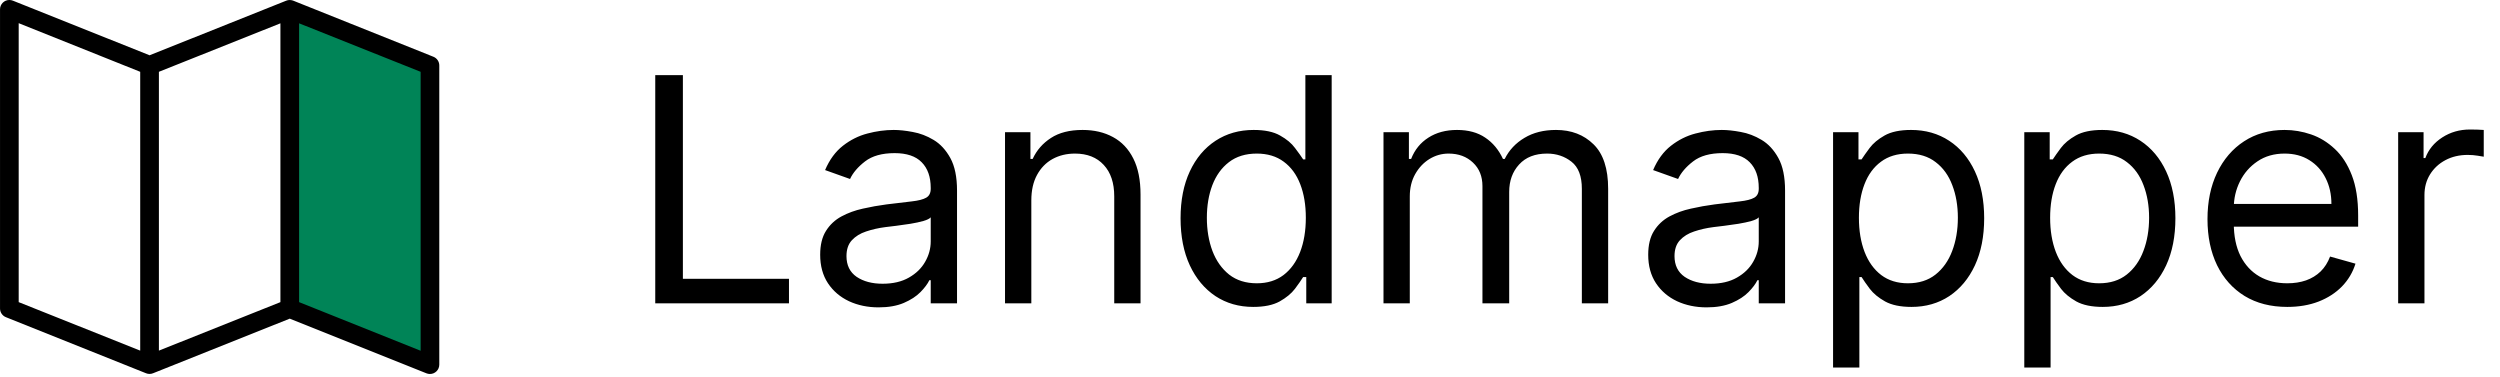 <svg width="239" height="36" viewBox="0 0 239 36" fill="none" xmlns="http://www.w3.org/2000/svg">
<path d="M62.642 29V7.182H65.284V26.656H75.426V29H62.642ZM83.992 29.384C82.954 29.384 82.013 29.188 81.168 28.798C80.323 28.4 79.652 27.828 79.155 27.082C78.658 26.329 78.409 25.421 78.409 24.355C78.409 23.418 78.594 22.658 78.963 22.075C79.332 21.486 79.826 21.024 80.444 20.69C81.062 20.357 81.744 20.108 82.489 19.945C83.242 19.774 83.999 19.639 84.758 19.54C85.753 19.412 86.559 19.316 87.177 19.252C87.802 19.181 88.256 19.064 88.54 18.901C88.832 18.737 88.977 18.453 88.977 18.048V17.963C88.977 16.912 88.69 16.095 88.114 15.513C87.546 14.93 86.683 14.639 85.526 14.639C84.325 14.639 83.384 14.902 82.702 15.428C82.021 15.953 81.541 16.514 81.264 17.111L78.878 16.259C79.304 15.264 79.872 14.49 80.582 13.936C81.3 13.375 82.081 12.984 82.926 12.764C83.778 12.537 84.617 12.423 85.44 12.423C85.966 12.423 86.57 12.487 87.251 12.615C87.94 12.736 88.604 12.988 89.244 13.371C89.89 13.755 90.426 14.334 90.852 15.108C91.278 15.882 91.492 16.919 91.492 18.219V29H88.977V26.784H88.849C88.679 27.139 88.395 27.519 87.997 27.924C87.599 28.329 87.07 28.673 86.41 28.957C85.749 29.241 84.943 29.384 83.992 29.384ZM84.375 27.125C85.369 27.125 86.207 26.93 86.889 26.539C87.578 26.148 88.097 25.644 88.445 25.026C88.8 24.408 88.977 23.759 88.977 23.077V20.776C88.871 20.903 88.636 21.021 88.274 21.127C87.919 21.227 87.507 21.315 87.038 21.393C86.577 21.465 86.126 21.528 85.685 21.585C85.252 21.635 84.901 21.678 84.631 21.713C83.977 21.798 83.367 21.937 82.798 22.129C82.237 22.313 81.783 22.594 81.435 22.97C81.094 23.34 80.923 23.844 80.923 24.483C80.923 25.357 81.246 26.017 81.893 26.465C82.546 26.905 83.374 27.125 84.375 27.125ZM98.595 19.156V29H96.08V12.636H98.509V15.193H98.722C99.106 14.362 99.688 13.695 100.47 13.19C101.251 12.679 102.259 12.423 103.495 12.423C104.603 12.423 105.573 12.651 106.404 13.105C107.235 13.553 107.881 14.234 108.343 15.151C108.804 16.06 109.035 17.21 109.035 18.602V29H106.521V18.773C106.521 17.487 106.187 16.486 105.519 15.768C104.852 15.044 103.936 14.682 102.771 14.682C101.968 14.682 101.251 14.856 100.619 15.204C99.994 15.552 99.5 16.06 99.138 16.727C98.776 17.395 98.595 18.204 98.595 19.156ZM119.808 29.341C118.445 29.341 117.241 28.996 116.197 28.308C115.153 27.611 114.336 26.631 113.746 25.367C113.157 24.096 112.862 22.594 112.862 20.861C112.862 19.142 113.157 17.651 113.746 16.386C114.336 15.122 115.156 14.146 116.207 13.457C117.259 12.768 118.473 12.423 119.851 12.423C120.916 12.423 121.758 12.601 122.376 12.956C123.001 13.304 123.477 13.702 123.803 14.149C124.137 14.589 124.396 14.952 124.581 15.236H124.794V7.182H127.308V29H124.879V26.486H124.581C124.396 26.784 124.134 27.16 123.793 27.615C123.452 28.062 122.965 28.464 122.333 28.819C121.701 29.167 120.859 29.341 119.808 29.341ZM120.149 27.082C121.158 27.082 122.01 26.82 122.706 26.294C123.402 25.761 123.931 25.026 124.293 24.089C124.656 23.144 124.837 22.054 124.837 20.818C124.837 19.597 124.659 18.528 124.304 17.611C123.949 16.688 123.423 15.971 122.727 15.46C122.031 14.941 121.172 14.682 120.149 14.682C119.084 14.682 118.196 14.955 117.486 15.502C116.783 16.042 116.254 16.777 115.898 17.707C115.55 18.631 115.376 19.668 115.376 20.818C115.376 21.983 115.554 23.041 115.909 23.993C116.271 24.938 116.804 25.69 117.507 26.251C118.217 26.805 119.098 27.082 120.149 27.082ZM132.262 29V12.636H134.691V15.193H134.904C135.245 14.32 135.795 13.641 136.555 13.158C137.315 12.668 138.228 12.423 139.293 12.423C140.373 12.423 141.271 12.668 141.989 13.158C142.713 13.641 143.278 14.32 143.683 15.193H143.853C144.272 14.348 144.901 13.677 145.739 13.18C146.577 12.675 147.582 12.423 148.754 12.423C150.217 12.423 151.413 12.881 152.344 13.798C153.274 14.707 153.739 16.124 153.739 18.048V29H151.225V18.048C151.225 16.841 150.895 15.978 150.234 15.46C149.574 14.941 148.796 14.682 147.901 14.682C146.751 14.682 145.859 15.03 145.227 15.726C144.595 16.415 144.279 17.288 144.279 18.347V29H141.722V17.793C141.722 16.862 141.42 16.113 140.817 15.545C140.213 14.97 139.435 14.682 138.484 14.682C137.83 14.682 137.219 14.856 136.651 15.204C136.09 15.552 135.636 16.035 135.288 16.653C134.947 17.264 134.776 17.97 134.776 18.773V29H132.262ZM163.152 29.384C162.115 29.384 161.174 29.188 160.328 28.798C159.483 28.4 158.812 27.828 158.315 27.082C157.818 26.329 157.569 25.421 157.569 24.355C157.569 23.418 157.754 22.658 158.123 22.075C158.493 21.486 158.986 21.024 159.604 20.69C160.222 20.357 160.904 20.108 161.65 19.945C162.402 19.774 163.159 19.639 163.919 19.54C164.913 19.412 165.719 19.316 166.337 19.252C166.962 19.181 167.417 19.064 167.701 18.901C167.992 18.737 168.137 18.453 168.137 18.048V17.963C168.137 16.912 167.85 16.095 167.275 15.513C166.706 14.93 165.843 14.639 164.686 14.639C163.485 14.639 162.544 14.902 161.863 15.428C161.181 15.953 160.701 16.514 160.424 17.111L158.038 16.259C158.464 15.264 159.032 14.49 159.743 13.936C160.46 13.375 161.241 12.984 162.086 12.764C162.939 12.537 163.777 12.423 164.6 12.423C165.126 12.423 165.73 12.487 166.412 12.615C167.1 12.736 167.765 12.988 168.404 13.371C169.05 13.755 169.586 14.334 170.012 15.108C170.439 15.882 170.652 16.919 170.652 18.219V29H168.137V26.784H168.01C167.839 27.139 167.555 27.519 167.157 27.924C166.76 28.329 166.23 28.673 165.57 28.957C164.909 29.241 164.103 29.384 163.152 29.384ZM163.535 27.125C164.529 27.125 165.368 26.93 166.049 26.539C166.738 26.148 167.257 25.644 167.605 25.026C167.96 24.408 168.137 23.759 168.137 23.077V20.776C168.031 20.903 167.797 21.021 167.434 21.127C167.079 21.227 166.667 21.315 166.199 21.393C165.737 21.465 165.286 21.528 164.846 21.585C164.412 21.635 164.061 21.678 163.791 21.713C163.137 21.798 162.527 21.937 161.958 22.129C161.397 22.313 160.943 22.594 160.595 22.97C160.254 23.34 160.083 23.844 160.083 24.483C160.083 25.357 160.407 26.017 161.053 26.465C161.706 26.905 162.534 27.125 163.535 27.125ZM175.241 35.136V12.636H177.67V15.236H177.968C178.153 14.952 178.408 14.589 178.735 14.149C179.069 13.702 179.545 13.304 180.162 12.956C180.787 12.601 181.633 12.423 182.698 12.423C184.076 12.423 185.29 12.768 186.341 13.457C187.393 14.146 188.213 15.122 188.802 16.386C189.392 17.651 189.687 19.142 189.687 20.861C189.687 22.594 189.392 24.096 188.802 25.367C188.213 26.631 187.396 27.611 186.352 28.308C185.308 28.996 184.104 29.341 182.741 29.341C181.689 29.341 180.848 29.167 180.216 28.819C179.584 28.464 179.097 28.062 178.756 27.615C178.415 27.16 178.153 26.784 177.968 26.486H177.755V35.136H175.241ZM177.712 20.818C177.712 22.054 177.893 23.144 178.256 24.089C178.618 25.026 179.147 25.761 179.843 26.294C180.539 26.82 181.391 27.082 182.4 27.082C183.451 27.082 184.328 26.805 185.031 26.251C185.741 25.69 186.274 24.938 186.629 23.993C186.991 23.041 187.172 21.983 187.172 20.818C187.172 19.668 186.995 18.631 186.64 17.707C186.292 16.777 185.763 16.042 185.052 15.502C184.349 14.955 183.465 14.682 182.4 14.682C181.377 14.682 180.518 14.941 179.822 15.46C179.126 15.971 178.6 16.688 178.245 17.611C177.89 18.528 177.712 19.597 177.712 20.818ZM193.522 35.136V12.636H195.951V15.236H196.249C196.434 14.952 196.689 14.589 197.016 14.149C197.35 13.702 197.826 13.304 198.444 12.956C199.069 12.601 199.914 12.423 200.979 12.423C202.357 12.423 203.572 12.768 204.623 13.457C205.674 14.146 206.494 15.122 207.084 16.386C207.673 17.651 207.968 19.142 207.968 20.861C207.968 22.594 207.673 24.096 207.084 25.367C206.494 26.631 205.677 27.611 204.633 28.308C203.589 28.996 202.385 29.341 201.022 29.341C199.971 29.341 199.129 29.167 198.497 28.819C197.865 28.464 197.378 28.062 197.037 27.615C196.697 27.16 196.434 26.784 196.249 26.486H196.036V35.136H193.522ZM195.993 20.818C195.993 22.054 196.175 23.144 196.537 24.089C196.899 25.026 197.428 25.761 198.124 26.294C198.82 26.82 199.672 27.082 200.681 27.082C201.732 27.082 202.609 26.805 203.312 26.251C204.023 25.69 204.555 24.938 204.91 23.993C205.273 23.041 205.454 21.983 205.454 20.818C205.454 19.668 205.276 18.631 204.921 17.707C204.573 16.777 204.044 16.042 203.334 15.502C202.631 14.955 201.746 14.682 200.681 14.682C199.658 14.682 198.799 14.941 198.103 15.46C197.407 15.971 196.881 16.688 196.526 17.611C196.171 18.528 195.993 19.597 195.993 20.818ZM218.664 29.341C217.087 29.341 215.727 28.993 214.584 28.297C213.447 27.594 212.57 26.614 211.952 25.357C211.341 24.092 211.036 22.622 211.036 20.946C211.036 19.27 211.341 17.793 211.952 16.514C212.57 15.229 213.43 14.227 214.53 13.51C215.638 12.786 216.931 12.423 218.408 12.423C219.26 12.423 220.102 12.565 220.933 12.849C221.764 13.133 222.52 13.595 223.202 14.234C223.884 14.867 224.427 15.704 224.832 16.749C225.237 17.793 225.439 19.078 225.439 20.605V21.671H212.826V19.497H222.883C222.883 18.574 222.698 17.75 222.329 17.026C221.966 16.301 221.448 15.729 220.773 15.31C220.106 14.891 219.317 14.682 218.408 14.682C217.407 14.682 216.54 14.93 215.809 15.428C215.084 15.918 214.527 16.557 214.136 17.345C213.746 18.134 213.55 18.979 213.55 19.881V21.329C213.55 22.565 213.763 23.613 214.189 24.472C214.623 25.325 215.223 25.974 215.99 26.422C216.757 26.862 217.648 27.082 218.664 27.082C219.324 27.082 219.921 26.99 220.454 26.805C220.993 26.614 221.459 26.329 221.849 25.953C222.24 25.57 222.542 25.094 222.755 24.526L225.184 25.207C224.928 26.031 224.498 26.756 223.895 27.381C223.291 27.999 222.545 28.482 221.657 28.829C220.77 29.171 219.772 29.341 218.664 29.341ZM229.264 29V12.636H231.693V15.108H231.863C232.162 14.298 232.702 13.641 233.483 13.137C234.264 12.633 235.145 12.381 236.125 12.381C236.309 12.381 236.54 12.384 236.817 12.391C237.094 12.398 237.304 12.409 237.446 12.423V14.98C237.361 14.959 237.165 14.927 236.86 14.884C236.562 14.835 236.246 14.81 235.912 14.81C235.116 14.81 234.406 14.977 233.781 15.31C233.163 15.637 232.673 16.092 232.311 16.674C231.956 17.249 231.778 17.906 231.778 18.645V29H229.264Z" fill="black"/>
<path d="M28 1.1L40.681 6L40.966 28.5V34.534L28 29.534V1.1Z" fill="#008457"/>
<path d="M27.814 0.01C27.89 0.018 27.965 0.037 28.037 0.065L41.437 5.427C41.604 5.494 41.746 5.61 41.846 5.76C41.946 5.909 41.998 6.085 41.996 6.265V34.865C41.995 34.982 41.971 35.099 41.926 35.207C41.88 35.315 41.814 35.413 41.73 35.496C41.647 35.578 41.548 35.643 41.439 35.688C41.33 35.732 41.213 35.754 41.096 35.753C40.983 35.753 40.87 35.731 40.765 35.688L27.7 30.462L14.631 35.683C14.416 35.77 14.176 35.77 13.961 35.683L0.561 30.321C0.397 30.255 0.256 30.141 0.156 29.994C0.057 29.848 0.003 29.675 0.002 29.498V0.898C0 0.661 0.093 0.434 0.259 0.265C0.424 0.096 0.65 0 0.887 -0.002C1.005 -0.003 1.122 0.019 1.231 0.063L14.3 5.285L27.369 0.063C27.51 0.008 27.664 -0.011 27.814 0.01ZM1.787 2.215V28.884L13.404 33.52V6.865L1.787 2.215ZM28.595 2.229V28.884L40.212 33.533V6.865L28.595 2.229ZM26.808 2.229L15.191 6.864V33.519L26.808 28.884V2.23V2.229Z" fill="black"/>
</svg>
